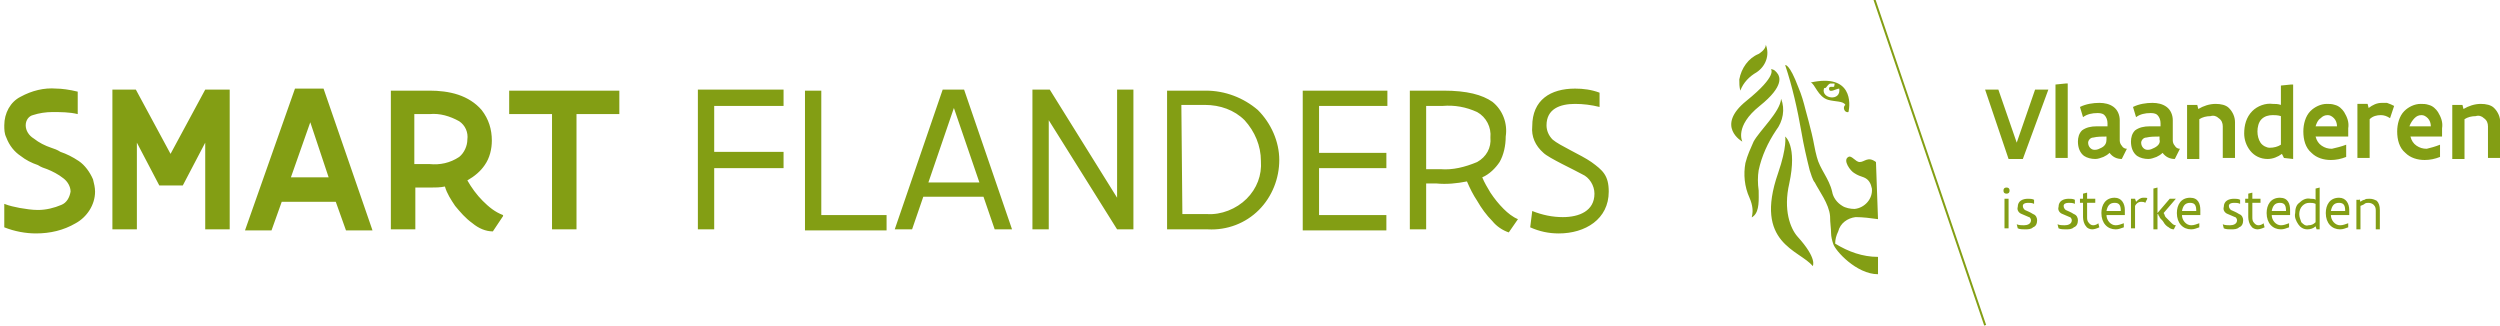 <svg xmlns="http://www.w3.org/2000/svg" viewBox="0 0 245.1 32"><g fill="#839e14"><path d="M7.62 8.986v2.2c-.8-.2-1.7-.2-2.5-.2-.6 0-1.3.1-1.9.3-.4.1-.7.5-.7 1s.3 1 .8 1.3c.5.4 1.1.7 1.7.9.3.1.6.2.9.4.6.2 1.2.5 1.8.9.6.4 1.1 1.1 1.4 1.8.1.4.2.8.2 1.2 0 1.3-.8 2.5-1.9 3.1-1.2.7-2.5 1-3.9 1-1 0-2.1-.2-3.1-.6v-2.3c.5.2 1 .3 1.5.4.6.1 1.2.2 1.8.2.8 0 1.6-.2 2.3-.5.5-.2.8-.7.9-1.3 0-.5-.3-1-.7-1.3-.5-.4-1.1-.7-1.6-.9-.3-.1-.6-.2-.9-.4-.6-.2-1.2-.5-1.7-.9-.6-.4-1.1-1-1.4-1.8-.2-.4-.2-.8-.2-1.2 0-1.2.6-2.3 1.6-2.8 1.1-.6 2.3-.9 3.5-.8.5 0 1.3.1 2.1.3zM20.12 22.486v-8.5l-2.2 4.2h-2.3l-2.2-4.2v8.5h-2.4v-13.7h2.3l3.4 6.3 3.4-6.3h2.4v13.7h-2.4zM28.92 8.686h2.8l4.8 13.9h-2.6l-1-2.8h-5.3l-1 2.8h-2.6l4.9-13.9zm3.3 8.7l-1.8-5.4-1.9 5.4h3.7zM38.22 8.886h3.9c.9 0 1.9.1 2.8.4.9.3 1.7.8 2.3 1.5.7.9 1 1.9 1 3 0 .8-.2 1.7-.7 2.4-.4.6-1 1.1-1.7 1.5.4.7.9 1.4 1.5 2 .6.6 1.2 1.1 2 1.4v.1l-1 1.5c-.7 0-1.4-.3-2-.8-.7-.5-1.2-1.1-1.7-1.7-.4-.6-.8-1.2-1-1.9-.5.1-.9.1-1.4.1h-1.5v4.1h-2.4v-13.6zm2.4 7.2h1.5c1 .1 2-.1 2.9-.7.5-.4.8-1.1.8-1.7.1-.7-.2-1.4-.8-1.8-.9-.5-1.9-.8-2.9-.7h-1.5v4.9zM60.72 8.886v2.3h-4.2v11.3h-2.4v-11.3h-4.2v-2.3h10.8zM76.82 8.886v1.5h-6.8v4.5h6.8v1.6h-6.8v6h-1.6v-13.7h8.4zM80.52 8.886v12.2h6.4v1.5h-8v-13.7h1.6zM90.52 19.286l-1.1 3.2h-1.7l4.7-13.7h2.1l4.7 13.7h-1.7l-1.1-3.2h-5.9zm5.5-1.4l-2.5-7.3-2.5 7.3h5zM102.82 22.486h-1.6v-13.7h1.7l6.6 10.6v-10.6h1.6v13.7h-1.6l-6.7-10.7v10.7zM114.32 8.886h3.9c1.9 0 3.7.7 5.1 1.9 1.3 1.3 2.1 3.1 2.1 4.9 0 1.8-.7 3.6-2 4.9-1.3 1.3-3.1 2-5 1.9h-4v-13.6zm1.6 12.1h2.4c1.4.1 2.9-.5 3.9-1.5s1.5-2.3 1.4-3.7c0-1.5-.6-2.9-1.6-4-1-1-2.4-1.5-3.9-1.5h-2.3l.1 10.7zM136.02 8.886v1.5h-6.7v4.6h6.6v1.5h-6.6v4.6h6.6v1.5h-8.2v-13.7h8.3zM138.22 8.886h3.3c2.3 0 3.8.4 4.8 1.1 1 .8 1.5 2.1 1.3 3.4 0 .9-.2 1.8-.6 2.5-.4.6-1 1.2-1.7 1.5.2.5.5 1 .8 1.5.4.6.8 1.1 1.3 1.6.4.4.9.8 1.4 1l-.9 1.3c-.6-.2-1.2-.6-1.6-1.1-.6-.6-1.1-1.3-1.5-2-.4-.6-.7-1.2-1-1.9-1 .2-2 .3-3 .2h-1v4.5h-1.6v-13.6zm1.6 7.7h1.4c1.2.1 2.4-.2 3.6-.7.9-.5 1.4-1.4 1.3-2.4.1-1-.4-2-1.3-2.5-1.1-.5-2.2-.7-3.4-.6h-1.6v6.2zM150.22 20.686c1 .4 2 .6 3 .6 1.6 0 3.1-.6 3.1-2.3 0-.8-.5-1.6-1.2-1.9-.7-.4-3.3-1.6-3.8-2.1-.8-.7-1.2-1.6-1.1-2.6 0-2.6 1.8-3.7 4.2-3.7.8 0 1.6.1 2.4.4v1.4c-.8-.2-1.6-.3-2.4-.3-1.5 0-2.8.5-2.8 2.1 0 .5.2 1 .6 1.4.7.6 2.8 1.5 3.8 2.2 1.1.8 1.7 1.3 1.7 2.9 0 2.7-2.3 4.1-4.9 4.1-1 0-1.9-.2-2.8-.6l.2-1.6z"/><g><path d="M198.32 15.586h-1.4l-2.3-6.8h1.3l1.8 5.2 1.8-5.2h1.3l-2.5 6.8zM202.52 8.186h.2v7.3h-1.2v-7.2l1-.1zM208.52 14.586l-.5 1c-.5 0-.9-.2-1.2-.6-.2.2-.4.3-.6.4-.3.1-.5.2-.8.2-.4 0-.8-.1-1.1-.3-.4-.3-.6-.8-.6-1.4 0-.4.1-.8.4-1.1.4-.3.9-.4 1.4-.4h1.1v-.3c0-.3-.1-.6-.3-.8-.2-.2-.5-.2-.7-.2-.5 0-1 .1-1.4.4l-.3-1c.6-.3 1.3-.4 1.9-.4.5 0 1 .1 1.4.4.4.3.6.8.6 1.3v2c0 .2.1.4.2.5.1.2.3.3.5.3zm-2-.9v-.3c-.4 0-.9 0-1.3.1-.3 0-.5.3-.5.5 0 .4.3.7.6.7h.1c.2 0 .4-.1.6-.2.4-.2.5-.5.5-.8zM213.72 14.586l-.5 1c-.5 0-.9-.2-1.2-.6-.2.2-.4.3-.6.4-.3.1-.5.2-.8.2-.4 0-.8-.1-1.1-.3-.4-.3-.6-.8-.6-1.4 0-.4.1-.8.4-1.1.4-.3.9-.4 1.4-.4h1.1v-.3c0-.3-.1-.6-.3-.8-.2-.2-.5-.2-.7-.2-.5 0-1 .1-1.4.4l-.3-1c.6-.3 1.3-.4 1.9-.4.5 0 1 .1 1.4.4.4.3.6.8.6 1.3v2c0 .2.1.4.2.5.1.2.3.3.5.3zm-2-.9v-.3c-.4 0-.9 0-1.3.1-.3 0-.5.3-.5.5 0 .4.3.7.6.7h.1c.2 0 .4-.1.6-.2.4-.2.6-.5.5-.8zM215.42 10.286l.1.4c.5-.3 1.1-.5 1.7-.5.5 0 1 .1 1.3.4.4.4.6.9.6 1.4v3.5h-1.2v-3.1c0-.3-.1-.6-.4-.8-.2-.2-.5-.3-.8-.2-.4 0-.8.1-1.1.3v3.9h-1.2v-5.3h1zM223.92 15.486l-.2-.4c-.4.3-.9.5-1.4.5-.7 0-1.3-.3-1.7-.8-.4-.5-.6-1.1-.6-1.7 0-.8.2-1.6.8-2.2.5-.5 1.3-.8 2-.7.3 0 .5 0 .8.1v-1.9l1-.1h.2v7.3l-.9-.1zm-.3-1.3v-2.8c-.3-.1-.6-.1-.8-.1-.4 0-.8.1-1.1.4-.3.3-.4.8-.4 1.2 0 .4.1.8.3 1.1.2.3.6.5.9.5.4 0 .8-.1 1.1-.3zM230.02 14.186v1.2c-.5.2-1 .3-1.5.3-.7 0-1.4-.2-1.9-.7-.6-.5-.8-1.3-.8-2.1 0-.7.2-1.5.7-2 .4-.4 1-.7 1.6-.7.3 0 .5 0 .8.1.4.1.7.4.9.7.3.5.5 1 .4 1.6v.8h-3.2c.1.4.3.7.6.9.3.2.6.3 1 .3.4-.1.9-.2 1.4-.4zm-3-1.8h2.1c0-.3-.1-.6-.3-.8-.2-.2-.4-.3-.6-.3-.3 0-.5.1-.7.3-.3.2-.4.5-.5.8zM234.72 10.386l-.4 1.2c-.3-.2-.6-.3-.9-.3-.4 0-.8.1-1.1.4v3.8h-1.2v-5.3h1l.1.4c.4-.3.8-.5 1.3-.5h.5c.3.1.5.2.7.3zM239.22 14.186v1.2c-.5.2-1 .3-1.5.3-.7 0-1.4-.2-1.9-.7-.6-.5-.8-1.3-.8-2.1 0-.7.2-1.5.7-2 .4-.4 1-.7 1.6-.7.3 0 .5 0 .8.1.4.1.7.4.9.7.3.5.5 1 .4 1.6v.8h-3.1c.1.4.3.7.6.9.3.2.6.3 1 .3.4-.1.8-.2 1.3-.4zm-3-1.8h2.1c0-.3-.1-.6-.3-.8-.2-.2-.4-.3-.6-.3-.3 0-.5.1-.7.3-.2.2-.4.5-.5.8zM241.42 10.286l.1.4c.5-.3 1.1-.5 1.7-.5.5 0 1 .1 1.3.4.4.4.6.9.6 1.4v3.5h-1.2v-3.1c0-.3-.1-.6-.4-.8-.2-.2-.5-.3-.8-.2-.4 0-.8.1-1.1.3v3.9h-1.2v-5.3h1zM196.42 18.686c0-.2.1-.3.3-.3.2 0 .3.1.3.3 0 .2-.1.3-.3.3-.2 0-.3-.1-.3-.3zm.5.8v2.9h-.4v-2.9h.4zM197.72 21.986c.2.1.5.1.7.1.3 0 .7-.1.7-.5 0-.1-.1-.3-.2-.3-.2-.1-.5-.2-.7-.3-.3-.1-.5-.4-.4-.7 0-.6.5-.8 1-.8.2 0 .4 0 .6.1v.4c-.2-.1-.4-.1-.6-.1-.3 0-.5.1-.5.3 0 .2.1.3.2.4.2.1.5.2.8.4.3.1.4.4.4.6 0 .3-.1.6-.4.7-.2.2-.5.2-.8.2-.2 0-.5 0-.7-.1l-.1-.4zM201.72 21.986c.2.1.5.1.7.1.3 0 .7-.1.7-.5 0-.1-.1-.3-.2-.3-.2-.1-.5-.2-.7-.3-.3-.1-.5-.4-.4-.7 0-.6.5-.8 1-.8.2 0 .4 0 .6.1v.4c-.2-.1-.4-.1-.6-.1-.3 0-.5.1-.5.3 0 .2.1.3.2.4.2.1.5.2.8.4.3.1.4.4.4.6 0 .3-.1.6-.4.7-.2.2-.5.2-.8.2-.2 0-.5 0-.7-.1l-.1-.4zM204.22 19.486v-.5l.4-.1v.6h.8v.4h-.8v1.4c0 .2 0 .4.2.6.1.1.2.2.4.2s.4-.1.5-.2l.1.4c-.2.1-.5.2-.7.2-.2 0-.5-.1-.6-.3-.2-.2-.3-.6-.3-.9v-1.4h-.3v-.4h.3zM208.32 21.086h-1.8c0 .5.4 1 .9 1 .3 0 .5-.1.8-.2v.4c-.3.1-.5.2-.8.2-.8 0-1.4-.6-1.4-1.6 0-.8.4-1.5 1.3-1.5.7 0 1 .6 1 1.2v.5zm-1.8-.4h1.4c0-.5-.1-.8-.6-.8s-.7.3-.8.8zM209.32 19.486l.1.3c.2-.2.4-.4.7-.4h.2c.1 0 .2 0 .2.1l-.2.4c-.1-.1-.3-.1-.4-.1-.3 0-.5.2-.6.4v2.2h-.4v-2.9h.4zM213.32 22.086l-.2.4c-.2 0-.4-.1-.5-.2-.2-.1-.4-.3-.5-.5-.1-.2-.3-.3-.4-.5 0-.1-.1-.1-.1-.2 0 0 0-.1-.1-.1v1.5h-.4v-4l.4-.1v2.5l1.2-1.4h.6l-1.2 1.4c.1.1.1.3.2.4l.5.5c.2.2.3.3.5.3zM215.72 21.086h-1.8c0 .5.4 1 .9 1 .3 0 .5-.1.8-.2v.4c-.3.1-.5.2-.8.2-.8 0-1.4-.6-1.4-1.6 0-.8.4-1.5 1.3-1.5.8 0 1 .6 1 1.2v.5zm-1.8-.4h1.4c0-.5-.1-.8-.6-.8s-.7.3-.8.8zM217.92 21.986c.2.1.5.1.7.1.3 0 .7-.1.7-.5 0-.1-.1-.3-.2-.3-.2-.1-.5-.2-.7-.3-.3-.1-.5-.4-.4-.7 0-.6.5-.8 1-.8.2 0 .4 0 .6.1v.4c-.2-.1-.4-.1-.6-.1-.3 0-.5.1-.5.3 0 .2.1.3.2.4.2.1.5.2.8.4.3.1.4.4.4.6 0 .3-.1.6-.4.7-.2.2-.5.2-.8.2-.2 0-.5 0-.7-.1l-.1-.4zM220.42 19.486v-.5l.4-.1v.6h.8v.4h-.8v1.4c0 .2 0 .4.2.6.1.1.2.2.4.2s.4-.1.5-.2l.1.4c-.2.1-.5.2-.7.2-.2 0-.5-.1-.6-.3-.2-.2-.3-.6-.3-.9v-1.4h-.3v-.4h.3zM224.52 21.086h-1.8c0 .5.4 1 .9 1 .3 0 .5-.1.8-.2v.4c-.3.1-.5.2-.8.2-.8 0-1.4-.6-1.4-1.6 0-.8.4-1.5 1.3-1.5.8 0 1 .6 1 1.2v.5zm-1.8-.4h1.4c0-.5-.1-.8-.6-.8s-.7.3-.8.8zM227.12 22.486l-.1-.3c-.2.2-.5.3-.8.3-.4 0-.7-.2-.9-.5-.2-.3-.4-.7-.3-1.1 0-.4.1-.8.4-1 .3-.3.7-.5 1.1-.4.2 0 .4 0 .5.1v-1.1l.4-.1v4.1h-.3zm-.1-.7v-1.8c-.2-.1-.4-.1-.6-.1-.3 0-.5.1-.7.3-.2.2-.3.5-.3.8 0 .3.1.5.2.8.2.2.4.4.7.3.3 0 .5-.1.7-.3zM230.32 21.086h-1.8c0 .5.4 1 .9 1 .3 0 .5-.1.8-.2v.4c-.3.1-.5.2-.8.2-.8 0-1.4-.6-1.4-1.6 0-.8.4-1.5 1.3-1.5.7 0 1 .6 1 1.2v.5zm-1.8-.4h1.4c0-.5-.1-.8-.6-.8s-.7.3-.8.8zM231.32 19.486l.1.3c.1-.1.3-.2.4-.2.1-.1.3-.1.5-.1.3 0 .5.1.7.2.2.2.3.5.3.9v1.9h-.4v-1.8c0-.2 0-.4-.2-.6-.1-.1-.3-.2-.5-.2-.1 0-.3 0-.4.1-.1.1-.2.1-.4.2v2.3h-.4v-2.9h.3zM183.683.013l.189-.064 10.848 31.907-.189.064z"/><g><path d="M183.92 15.886c-.8-.6-1.1 0-1.6 0-.4 0-.8-.7-1.1-.5-.6.3.2 1.4.6 1.6.3.2.6.3.9.4.5.2.7.6.8 1.1.1 1-.7 1.9-1.7 2-.4 0-.9-.1-1.2-.3-.5-.3-.9-.8-1-1.4-.3-1.3-1.2-2.2-1.5-3.4-.2-.7-.3-1.5-.5-2.3-.2-.8-.4-1.6-.6-2.3-.2-.8-.4-1.5-.7-2.2-.9-2.4-1.3-2.2-1.3-2.2.7 2.1 1.2 4.3 1.6 6.6.2 1.2.5 2.5.8 3.7.1.3.3 1 .5 1.2.4.8 1.4 2.1 1.5 3.3 0 .7.1 1.2.1 1.7 0 .3.1.7.2 1 .2.7 2.3 3 4.4 3v-1.7c-1.5 0-2.9-.5-4.2-1.3 0-.4.1-.8.3-1.2.2-.8.9-1.3 1.7-1.4.7 0 1.5.1 2.2.2l-.2-5.6zM174.62 9.686c-.1 1.3-2.1 3.1-2.7 4.2-.3.7-.6 1.3-.8 2.1-.2 1.1-.1 2.3.4 3.4.7 1.6-.1 2.2.4 1.8.6-.5.5-1.7.5-2.5-.1-.7-.1-1.4 0-2 .3-1.4.9-2.7 1.7-3.9.7-.9.9-2.1.5-3.1M175.02 13.386s.2 1-.7 3.6c-2.4 6.9 2.1 7.5 3.4 9.1 0 0 .5-.7-1.5-2.9-.7-.8-1.4-2.6-.8-5.2.8-3.7-.4-4.6-.4-4.6M170.62 8.886c-.1-.4-.1-.7-.1-1.1.2-1.1.9-2.1 1.9-2.5 0 0 .7-.4.7-.9.4 1 0 2.1-.9 2.7-.7.4-1.3 1-1.6 1.8M174.32 7.286c.1.2.7 1.1-1.8 3.1s-1.7 3.5-1.7 3.5-2.7-1.5.4-4 2.4-3.1 2.4-3.1c.3 0 .5.2.7.5M177.52 8.086c.4.1.7 1.4 1.7 1.7.7.2 1.5.1 1.7.5-.3.2-.1.8.3.7.2-.8.4-3.8-3.7-2.9zm1.3.6c0-.1.1 0 .2-.1s.2-.3.4-.4h.4c.1 0 0 .2 0 .3-.1.1-.5-.1-.5.2 0 .5.7 0 1 0 .2 1.3-1.8 1-1.5 0z"/></g></g></g></svg>